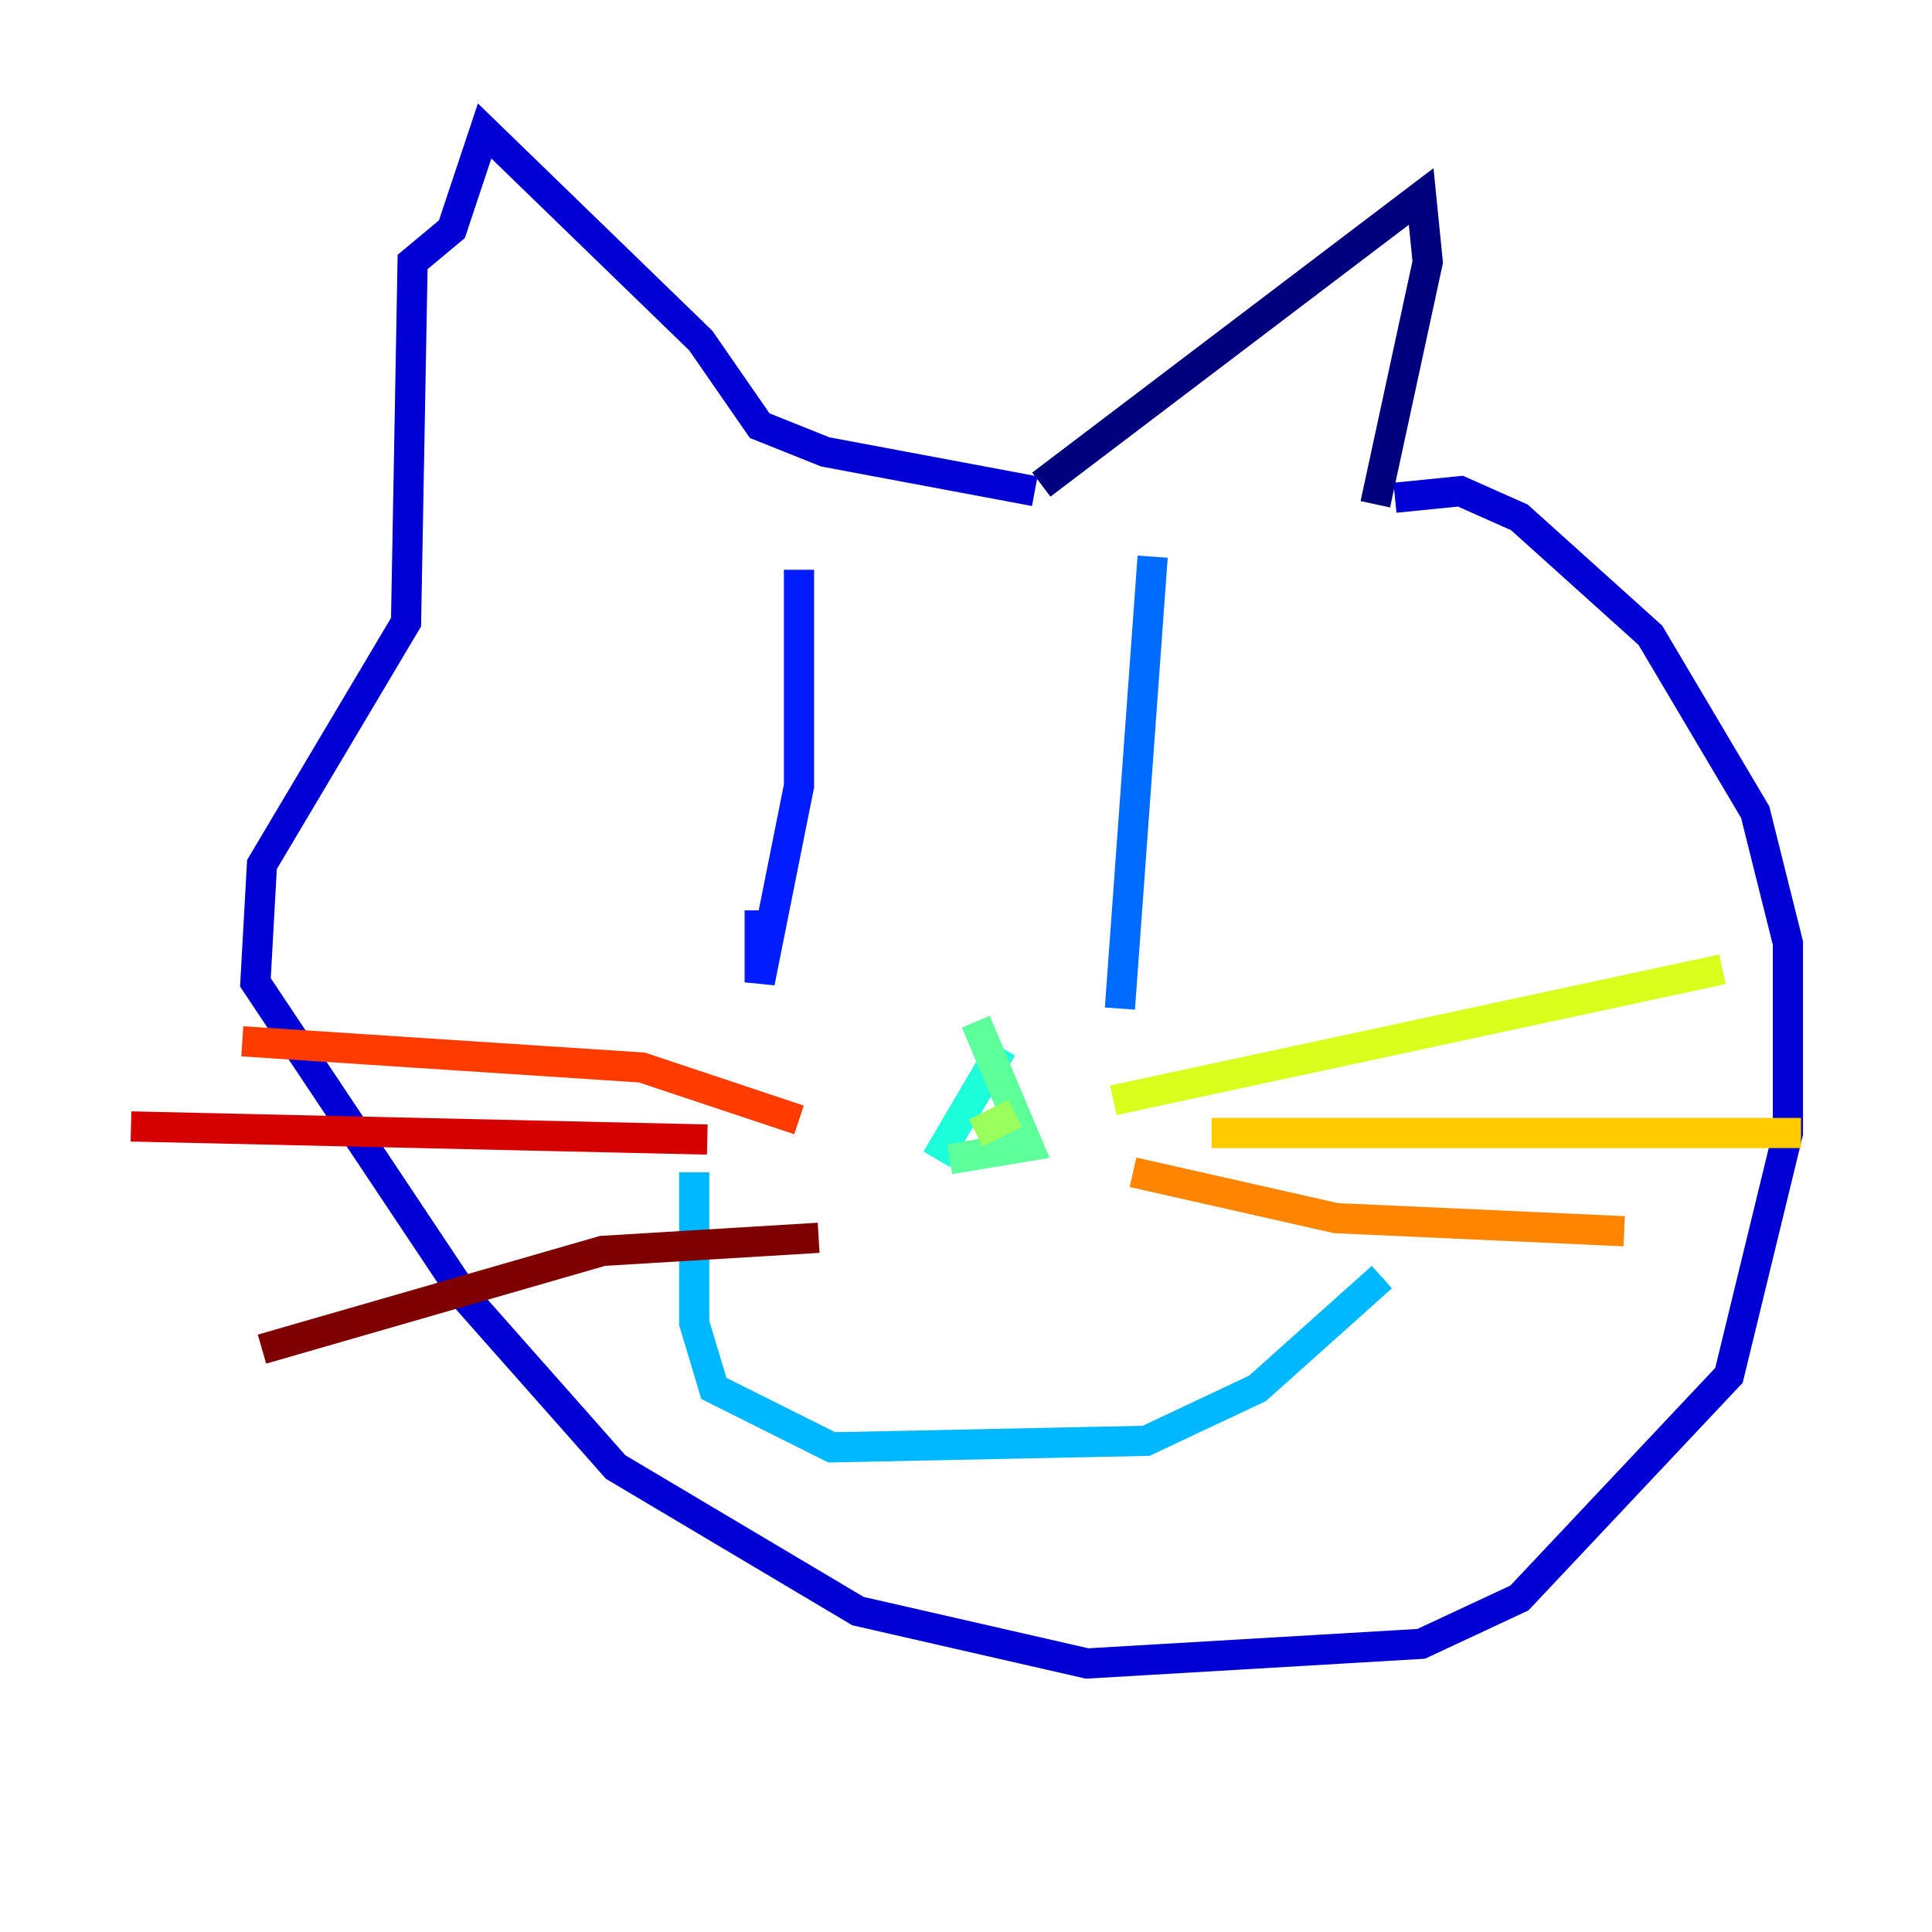 <?xml version="1.0" encoding="utf-8" ?>
<svg baseProfile="tiny" height="128" version="1.2" viewBox="0,0,128,128" width="128" xmlns="http://www.w3.org/2000/svg" xmlns:ev="http://www.w3.org/2001/xml-events" xmlns:xlink="http://www.w3.org/1999/xlink"><defs /><polyline fill="none" points="68.99,32.108 94.156,13.017 94.59,17.356 91.119,33.41" stroke="#00007f" stroke-width="2" /><polyline fill="none" points="68.556,32.542 54.671,29.939 50.332,28.203 46.427,22.563 32.108,8.678 29.939,15.186 27.336,17.356 26.902,41.22 17.356,57.275 16.922,65.085 30.807,85.912 40.786,97.193 56.841,106.739 72.027,110.21 94.156,108.909 100.664,105.871 114.549,91.119 118.454,75.064 118.454,62.481 116.285,53.803 109.342,42.088 100.664,34.278 96.759,32.542 92.42,32.976" stroke="#0000d5" stroke-width="2" /><polyline fill="none" points="52.936,37.749 52.936,52.068 50.332,65.085 50.332,60.312" stroke="#001cff" stroke-width="2" /><polyline fill="none" points="76.366,36.881 74.197,66.82" stroke="#006cff" stroke-width="2" /><polyline fill="none" points="45.993,77.668 45.993,87.647 47.295,91.986 55.105,95.891 75.932,95.458 83.308,91.986 91.552,84.61" stroke="#00b8ff" stroke-width="2" /><polyline fill="none" points="66.386,69.424 62.047,76.8" stroke="#1cffda" stroke-width="2" /><polyline fill="none" points="64.651,67.688 68.122,75.932 62.915,76.8" stroke="#5cff9a" stroke-width="2" /><polyline fill="none" points="67.254,73.763 64.651,75.064" stroke="#9aff5c" stroke-width="2" /><polyline fill="none" points="73.763,72.895 114.115,64.217" stroke="#daff1c" stroke-width="2" /><polyline fill="none" points="80.271,75.064 119.322,75.064" stroke="#ffcb00" stroke-width="2" /><polyline fill="none" points="75.064,77.668 88.515,80.705 107.607,81.573" stroke="#ff8500" stroke-width="2" /><polyline fill="none" points="52.936,74.197 42.522,70.725 16.054,68.99" stroke="#ff3b00" stroke-width="2" /><polyline fill="none" points="46.861,75.498 8.678,74.63" stroke="#d50000" stroke-width="2" /><polyline fill="none" points="54.237,82.007 39.919,82.875 17.356,89.383" stroke="#7f0000" stroke-width="2" /></svg>